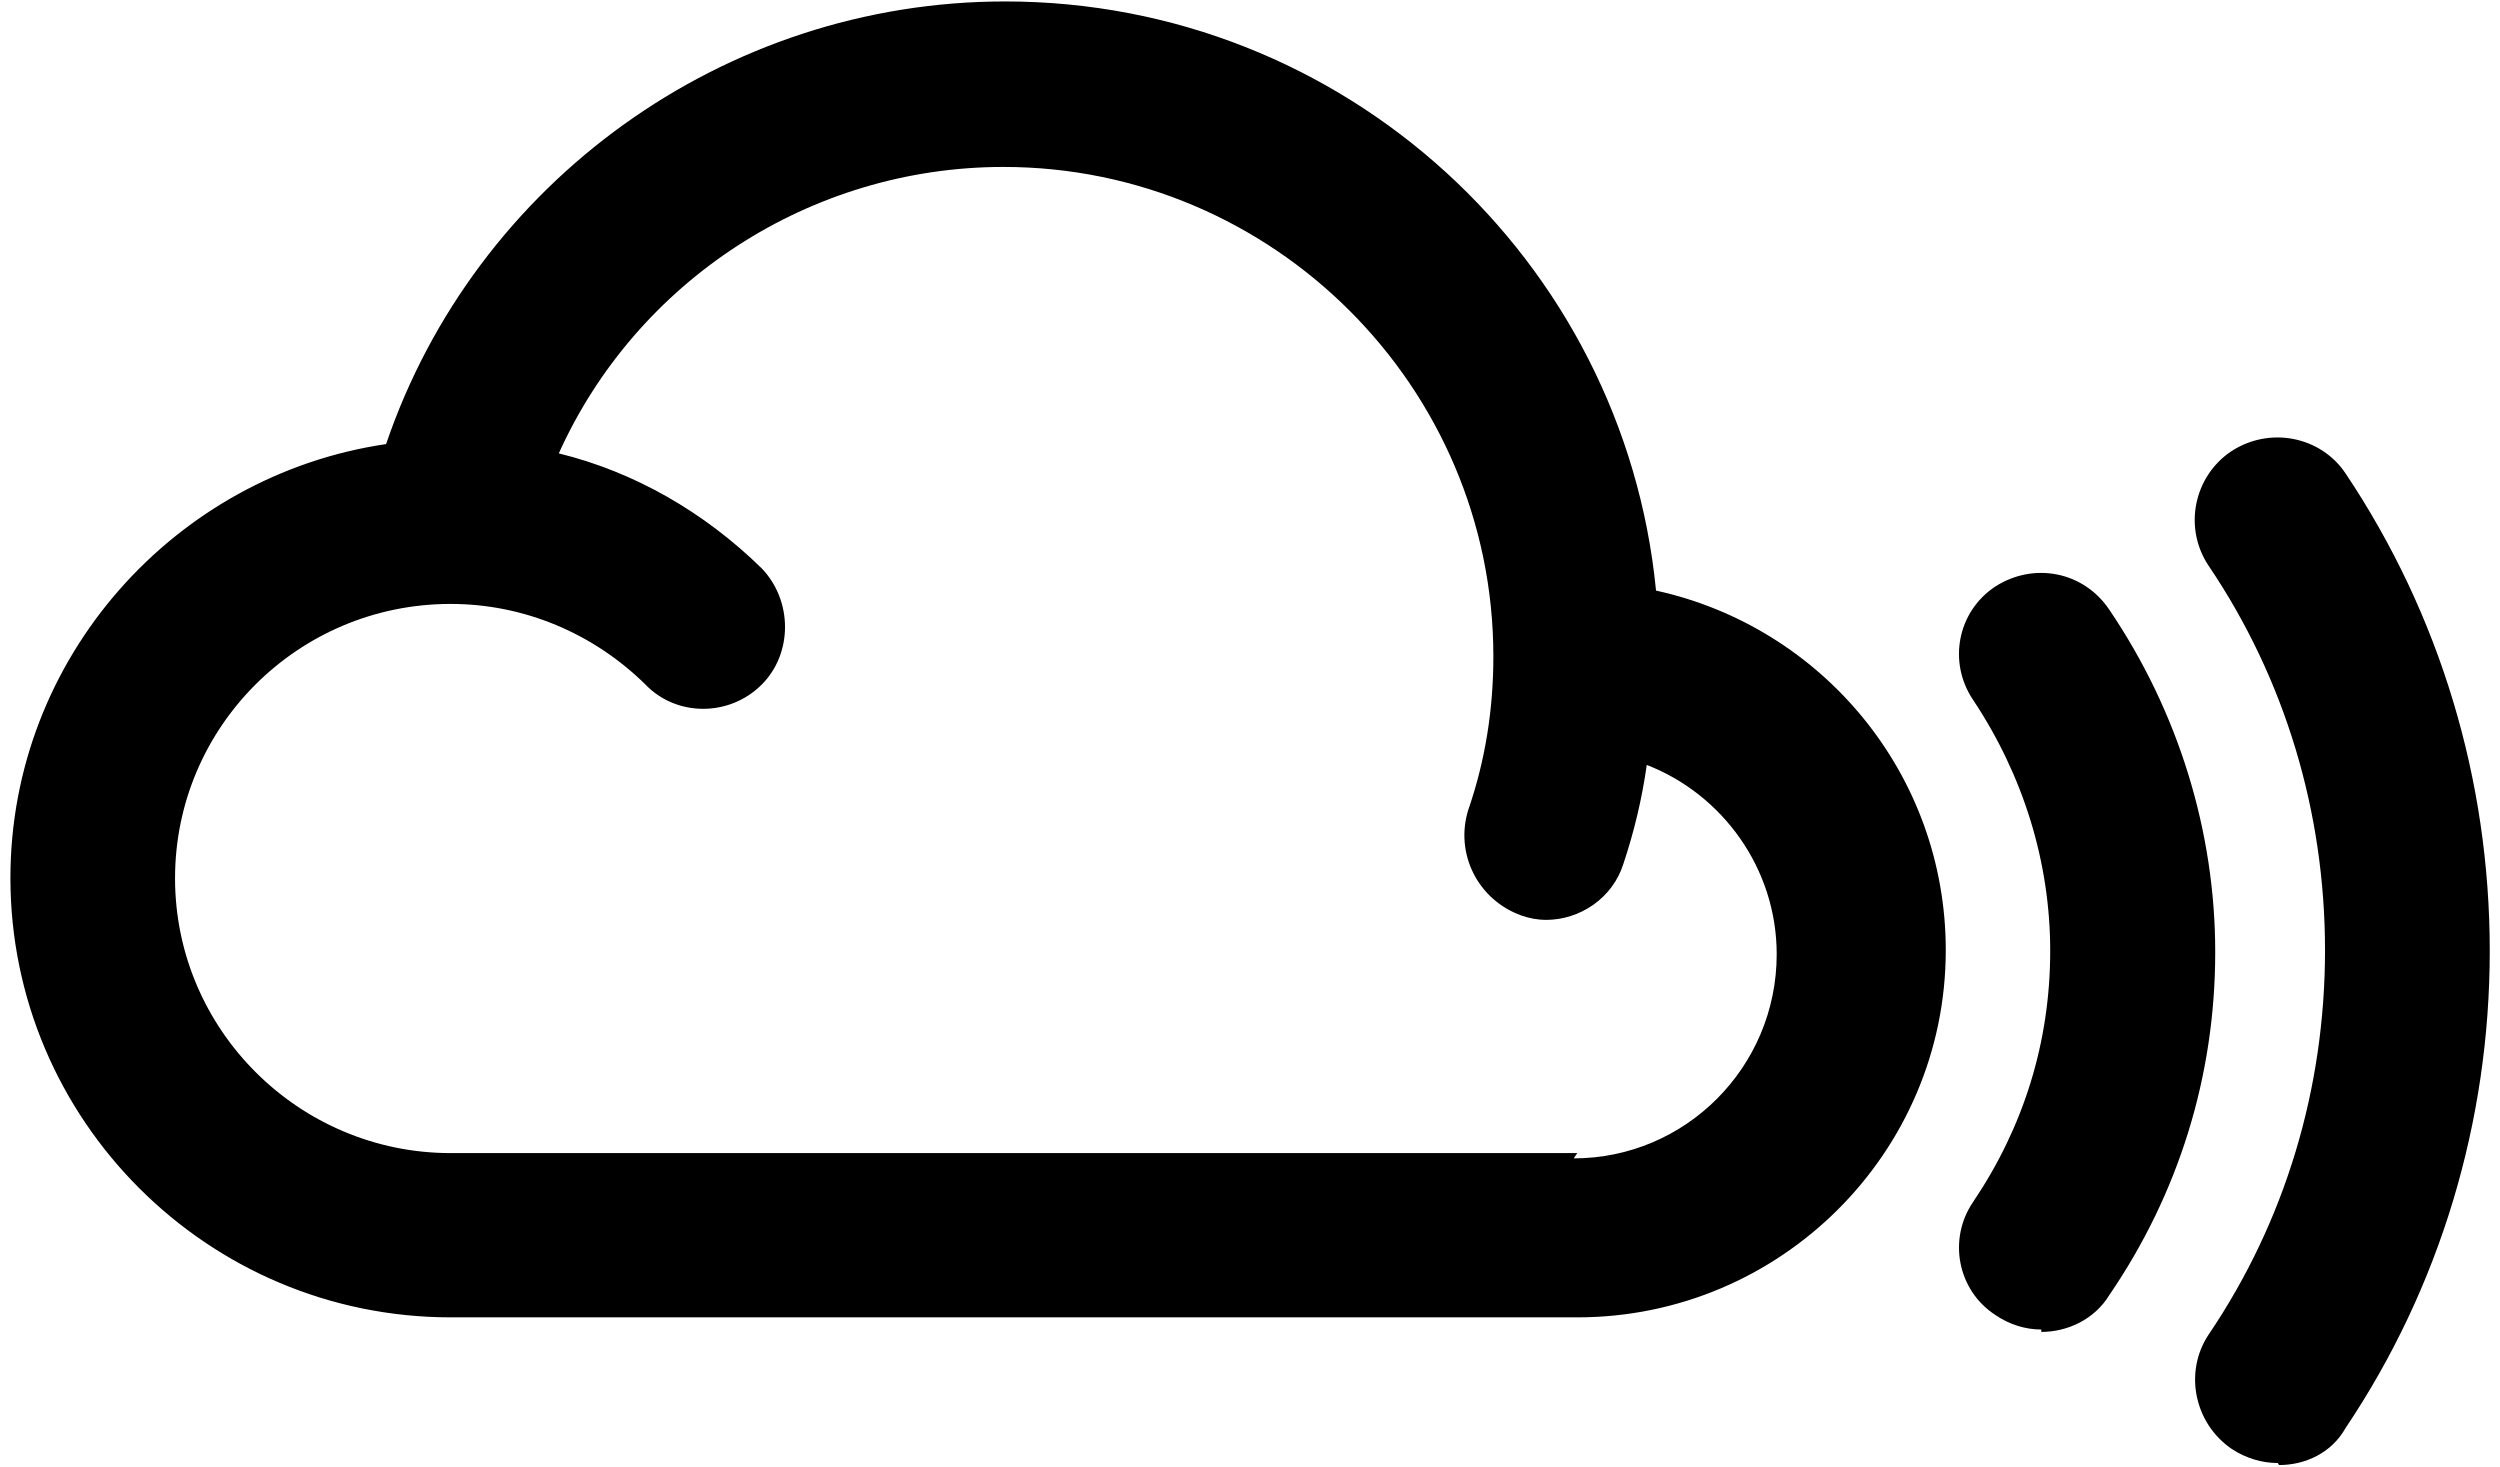 <svg width="121" height="71" viewBox="0 0 121 71" fill="none" xmlns="http://www.w3.org/2000/svg">
<path d="M110.244 70.81C109.482 70.81 108.702 70.581 108.02 70.131C106.186 68.883 105.695 66.381 106.906 64.581C110.6 59.118 112.531 52.69 112.531 45.993C112.531 39.314 110.6 32.868 106.906 27.396C105.657 25.54 106.186 23.061 107.982 21.85C109.857 20.616 112.336 21.126 113.529 22.919C118.104 29.759 120.504 37.765 120.504 46.023C120.504 54.269 118.104 62.294 113.529 69.111C112.85 70.323 111.579 70.908 110.307 70.908L110.244 70.81ZM98.799 64.349C98.037 64.349 97.257 64.113 96.575 63.644C94.741 62.455 94.269 59.973 95.499 58.173C97.94 54.558 99.23 50.436 99.23 46.023C99.23 41.748 97.94 37.548 95.499 33.876C94.269 32.058 94.737 29.598 96.575 28.386C98.431 27.198 100.85 27.648 102.099 29.523C105.44 34.461 107.217 40.244 107.217 46.083C107.217 52.098 105.436 57.783 102.099 62.669C101.379 63.858 100.07 64.465 98.799 64.465V64.349ZM80.15 28.566C78.586 12.591 65.071 0.07 48.646 0.07C35.052 0.07 23 8.819 18.687 21.494C8.454 22.998 0.504 31.848 0.504 42.49C0.504 54.209 10.055 63.76 21.815 63.76H76.344C86.169 63.76 94.175 55.795 94.175 45.989C94.175 37.454 88.179 30.344 80.154 28.585L80.15 28.566ZM76.34 55.81H21.811C14.487 55.81 8.472 49.855 8.472 42.509C8.472 35.189 14.427 29.23 21.811 29.23C25.366 29.23 28.726 30.655 31.242 33.134C32.746 34.698 35.307 34.698 36.867 33.134C38.371 31.634 38.371 29.073 36.867 27.509C34.096 24.794 30.717 22.844 27.046 21.944C30.796 13.623 39.192 8.08 48.567 8.08C61.617 8.08 72.279 18.726 72.279 31.769C72.279 34.33 71.889 36.809 71.067 39.19C70.404 41.301 71.517 43.544 73.629 44.309C74 44.444 74.45 44.523 74.817 44.523C76.479 44.523 78.042 43.469 78.567 41.826C79.096 40.24 79.467 38.68 79.704 37.023C83.375 38.448 85.992 42.044 85.992 46.184C85.992 51.648 81.579 56.065 76.167 56.065L76.34 55.81Z" fill="black"/>
</svg>
